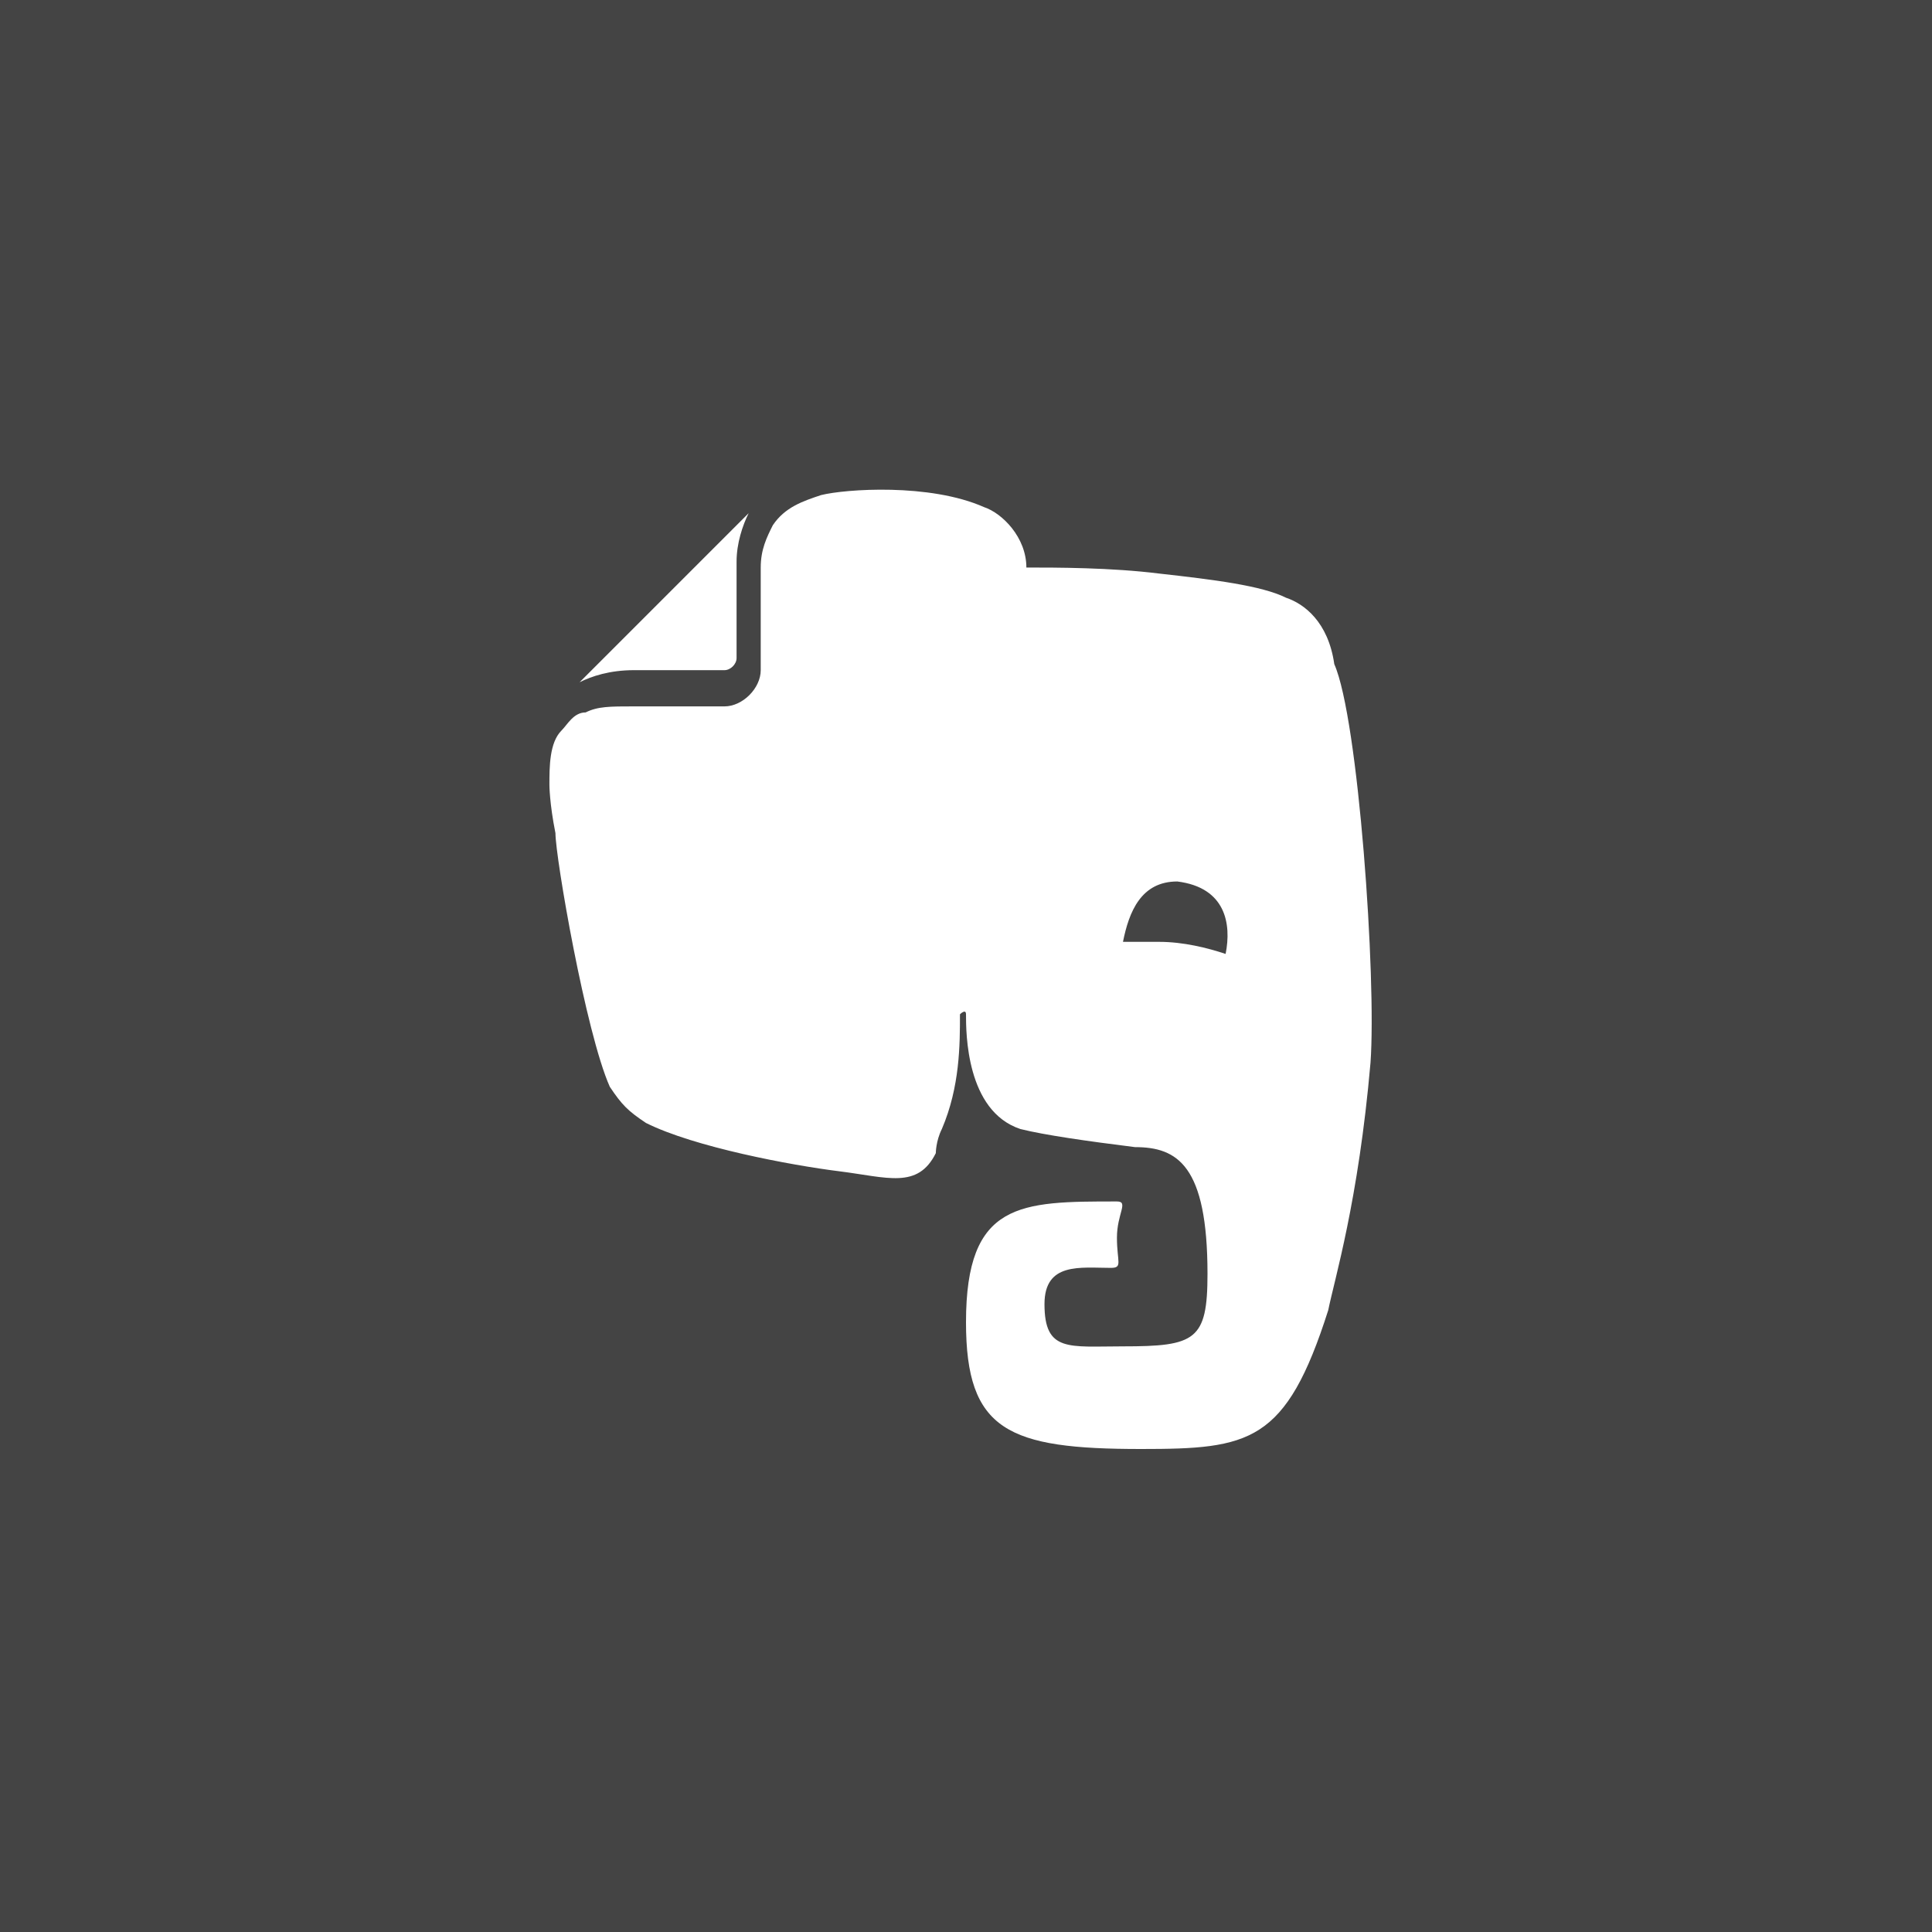 <svg xmlns="http://www.w3.org/2000/svg" width="32" height="32"><path fill="#444" d="M19.5 14.6c-.6 0-.8.5-.9 1h.6c.4 0 .8.1 1.1.2.1-.5 0-1.1-.8-1.2z"/><path fill="#444" d="M0 0v32h32V0H0zm9.6 11.3l2.9-2.9-.1.1c-.1.2-.2.5-.2.8v1.6c0 .1-.1.2-.2.2h-1.5c-.4 0-.7.1-.9.2.1 0 0 0 0 0zm13.1 6.3c-.2 2.3-.6 3.6-.7 4.1-.7 2.2-1.3 2.3-3.1 2.3-2.2 0-2.9-.3-2.9-2.1 0-2 .9-2 2.5-2 .2 0 0 .2 0 .6 0 .4.1.5-.1.5-.5 0-1.1-.1-1.1.6 0 .8.4.7 1.3.7 1.2 0 1.4-.1 1.4-1.2 0-1.8-.5-2.1-1.2-2.1-.8-.1-1.5-.2-1.9-.3-.9-.3-.9-1.6-.9-1.9 0-.1-.1 0-.1 0 0 .5 0 1.2-.3 1.9-.1.2-.1.4-.1.4-.3.6-.8.4-1.6.3-.8-.1-2.4-.4-3.2-.8-.3-.2-.4-.3-.6-.6-.4-.9-.9-3.8-.9-4.2-.1-.5-.1-.8-.1-.8 0-.3 0-.7.2-.9.1-.1.2-.3.4-.3.2-.1.4-.1.8-.1H12c.3 0 .6-.3.6-.6v-.7-1c0-.3.1-.5.2-.7.2-.3.5-.4.8-.5.4-.1 1.8-.2 2.7.2.3.1.7.5.7 1 .5 0 1.4 0 2.2.1.9.1 1.7.2 2.1.4.3.1.7.4.8 1.1.4.9.7 5.2.6 6.6z"/></svg>